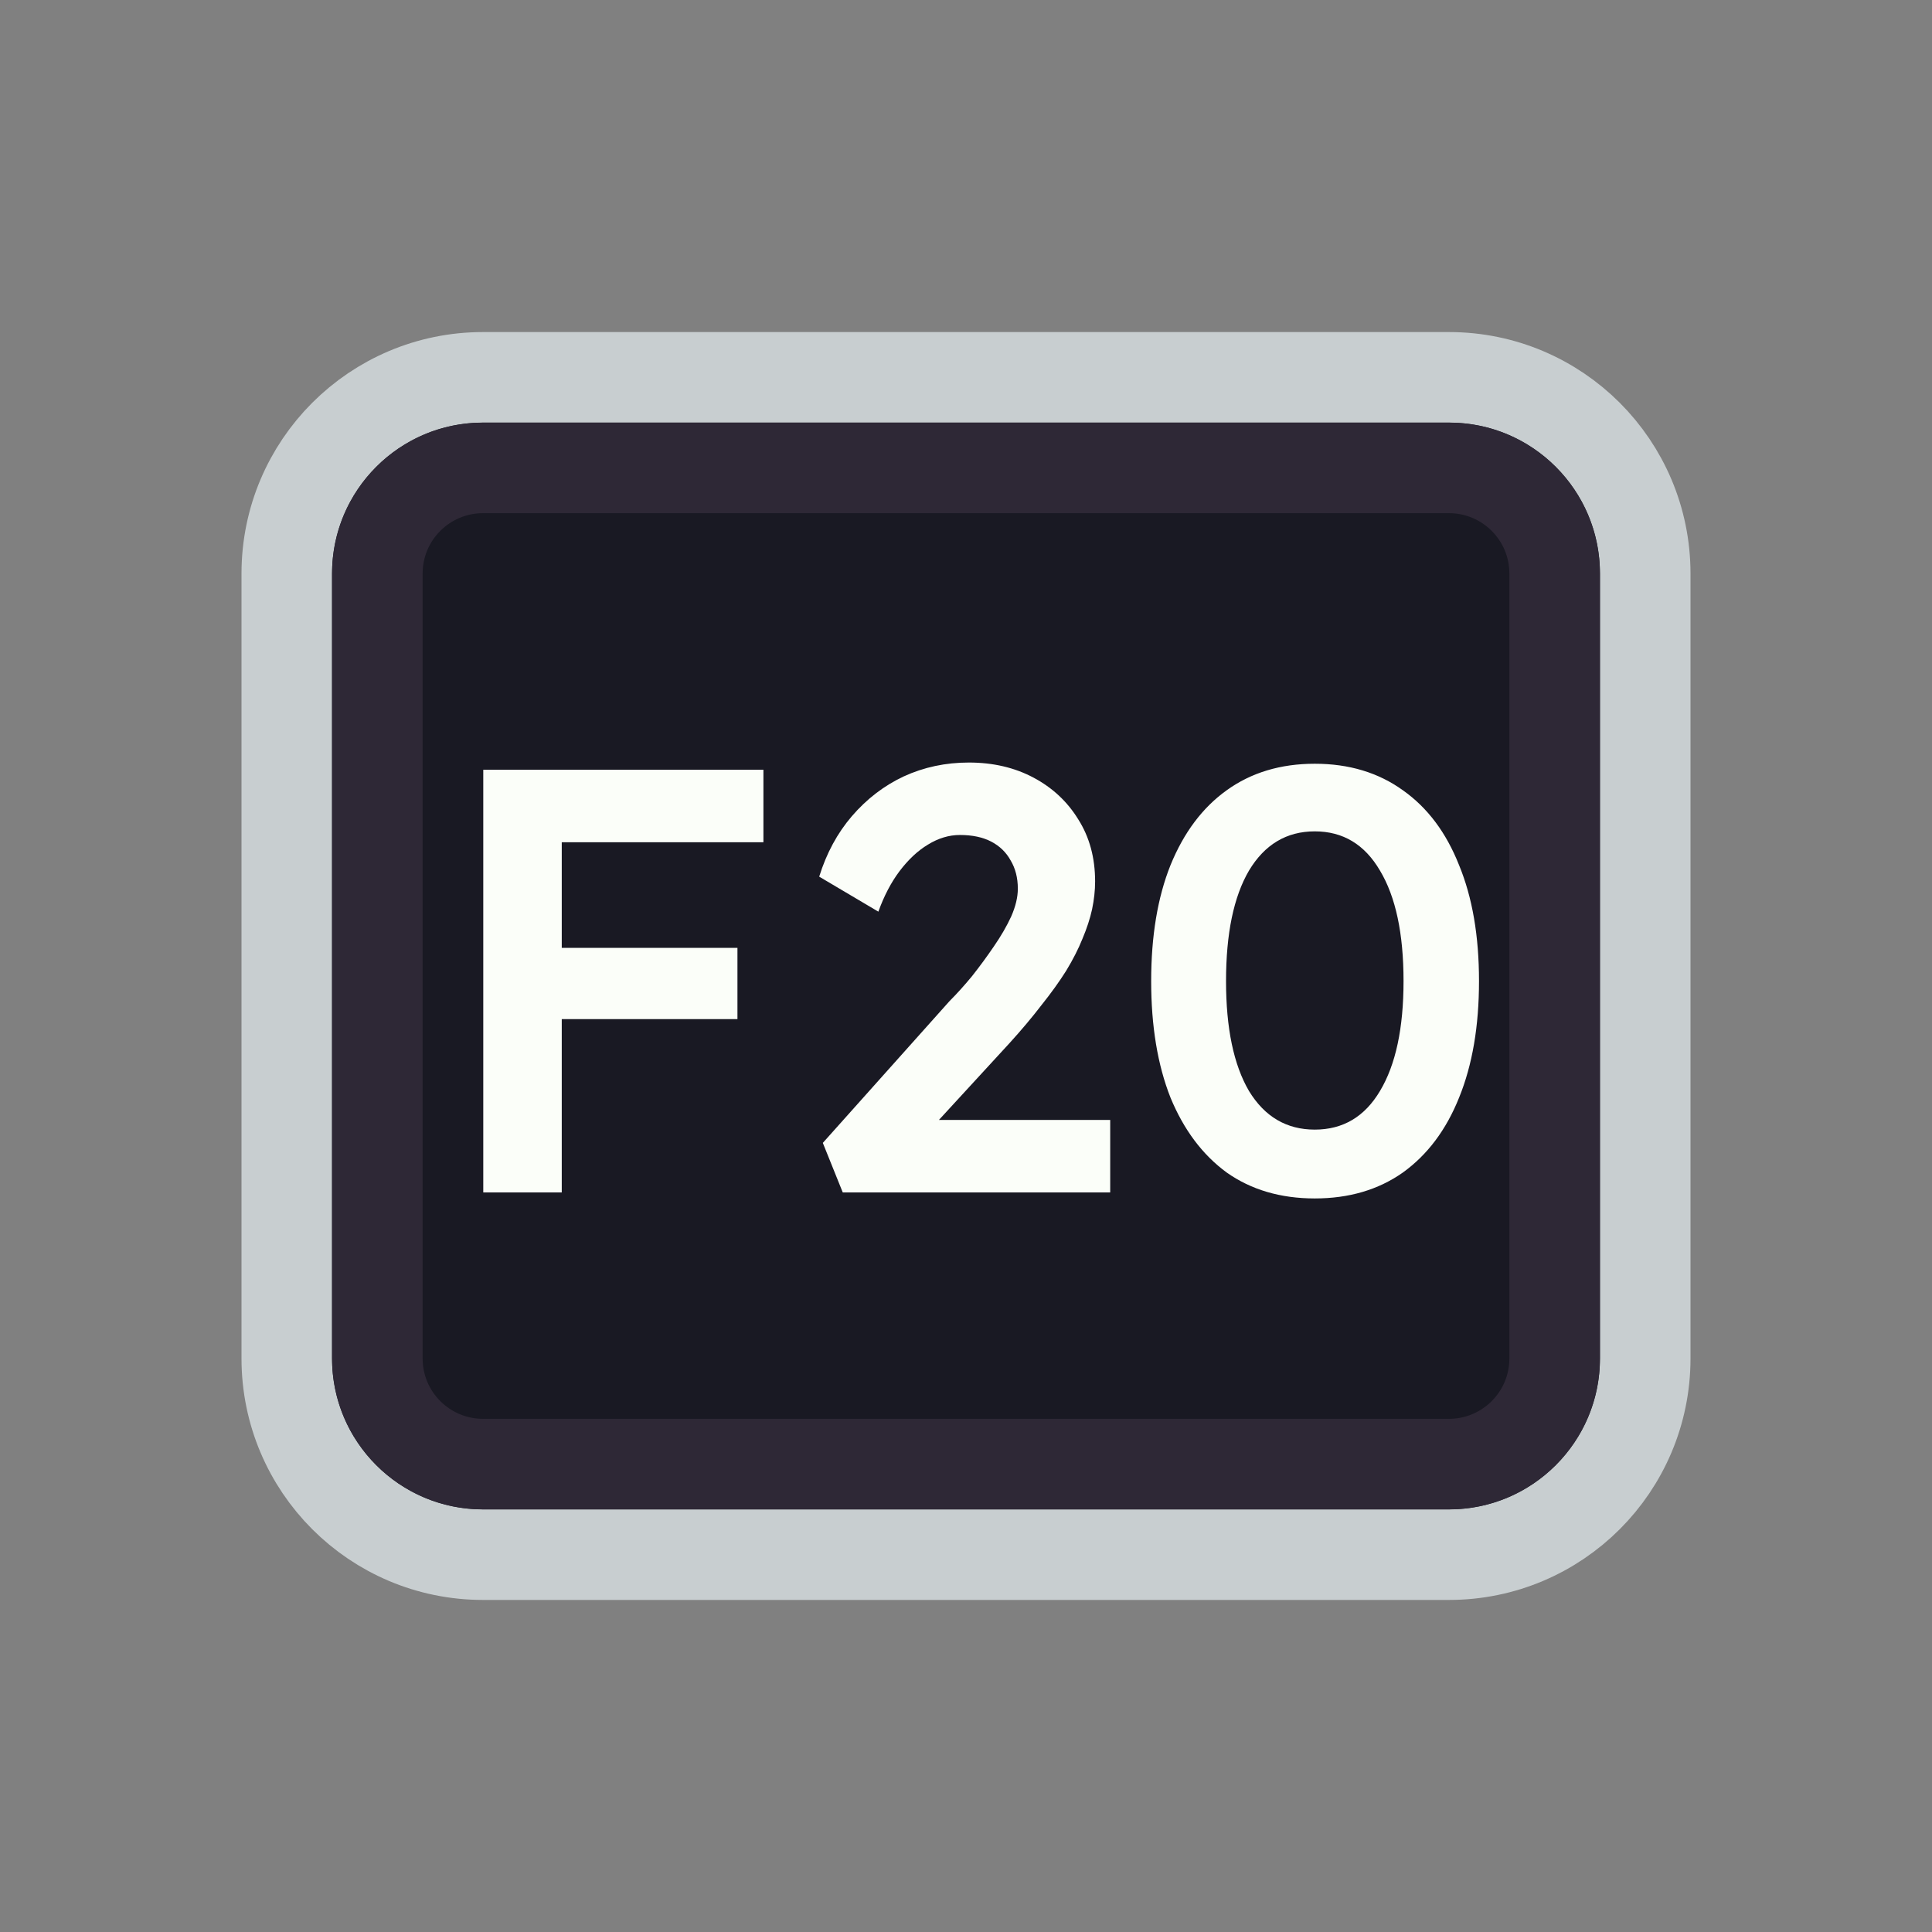 <svg width="128" height="128" viewBox="0 0 128 128" fill="none" xmlns="http://www.w3.org/2000/svg">
<rect x="0" y="0" width="128" height="128" fill="#808080" stroke="none"/>
<path d="M52 25H76H96C103.18 25 109 30.82 109 38V38.8V55.6V90C109 97.18 103.18 103 96 103H76H64H52H32C24.82 103 19 97.18 19 90V55.6V38C19 30.82 24.82 25 32 25H52Z" fill="#191923" stroke="#C8CED0" stroke-width="6"/>
<path d="M53.5 31H74.5H96C99.866 31 103 34.134 103 38V42.4V56.8V90C103 93.866 99.866 97 96 97H74.5H64H53.5H32C28.134 97 25 93.866 25 90V56.8V38C25 34.134 28.134 31 32 31H53.5Z" stroke="#2E2836" stroke-width="6"/>
<path d="M32.018 79V51H37.218V79H32.018ZM34.418 67.52V62.8H48.858V67.52H34.418ZM34.418 55.8V51H50.578V55.8H34.418ZM55.834 79L54.514 75.72L62.914 66.32C63.394 65.84 63.887 65.293 64.394 64.68C64.9 64.04 65.38 63.387 65.834 62.72C66.314 62.027 66.7 61.36 66.994 60.72C67.287 60.053 67.434 59.44 67.434 58.88C67.434 58.16 67.274 57.533 66.954 57C66.66 56.467 66.234 56.053 65.674 55.76C65.114 55.467 64.42 55.32 63.594 55.32C62.874 55.32 62.167 55.533 61.474 55.96C60.807 56.36 60.18 56.947 59.594 57.72C59.034 58.467 58.567 59.36 58.194 60.4L54.274 58.08C54.754 56.533 55.474 55.2 56.434 54.08C57.42 52.933 58.567 52.053 59.874 51.44C61.207 50.827 62.647 50.52 64.194 50.52C65.794 50.52 67.22 50.853 68.474 51.52C69.727 52.187 70.714 53.107 71.434 54.28C72.18 55.453 72.554 56.827 72.554 58.4C72.554 58.987 72.487 59.6 72.354 60.24C72.22 60.853 72.007 61.507 71.714 62.2C71.447 62.867 71.087 63.573 70.634 64.32C70.18 65.04 69.634 65.8 68.994 66.6C68.38 67.4 67.674 68.24 66.874 69.12L60.514 76.04L59.714 74.2H73.554V79H55.834ZM87.108 79.4C84.841 79.4 82.894 78.827 81.268 77.68C79.668 76.507 78.428 74.853 77.548 72.72C76.695 70.56 76.268 67.987 76.268 65C76.268 62.013 76.695 59.453 77.548 57.32C78.428 55.16 79.668 53.507 81.268 52.36C82.894 51.187 84.841 50.6 87.108 50.6C89.374 50.6 91.321 51.187 92.948 52.36C94.575 53.507 95.814 55.16 96.668 57.32C97.548 59.453 97.988 62.013 97.988 65C97.988 67.987 97.548 70.56 96.668 72.72C95.814 74.853 94.575 76.507 92.948 77.68C91.321 78.827 89.374 79.4 87.108 79.4ZM87.108 74.84C88.975 74.84 90.415 73.987 91.428 72.28C92.468 70.547 92.988 68.12 92.988 65C92.988 61.853 92.468 59.413 91.428 57.68C90.415 55.947 88.975 55.08 87.108 55.08C85.241 55.08 83.788 55.947 82.748 57.68C81.734 59.413 81.228 61.853 81.228 65C81.228 68.12 81.734 70.547 82.748 72.28C83.788 73.987 85.241 74.84 87.108 74.84Z" fill="#FBFEF9"/>
</svg>
